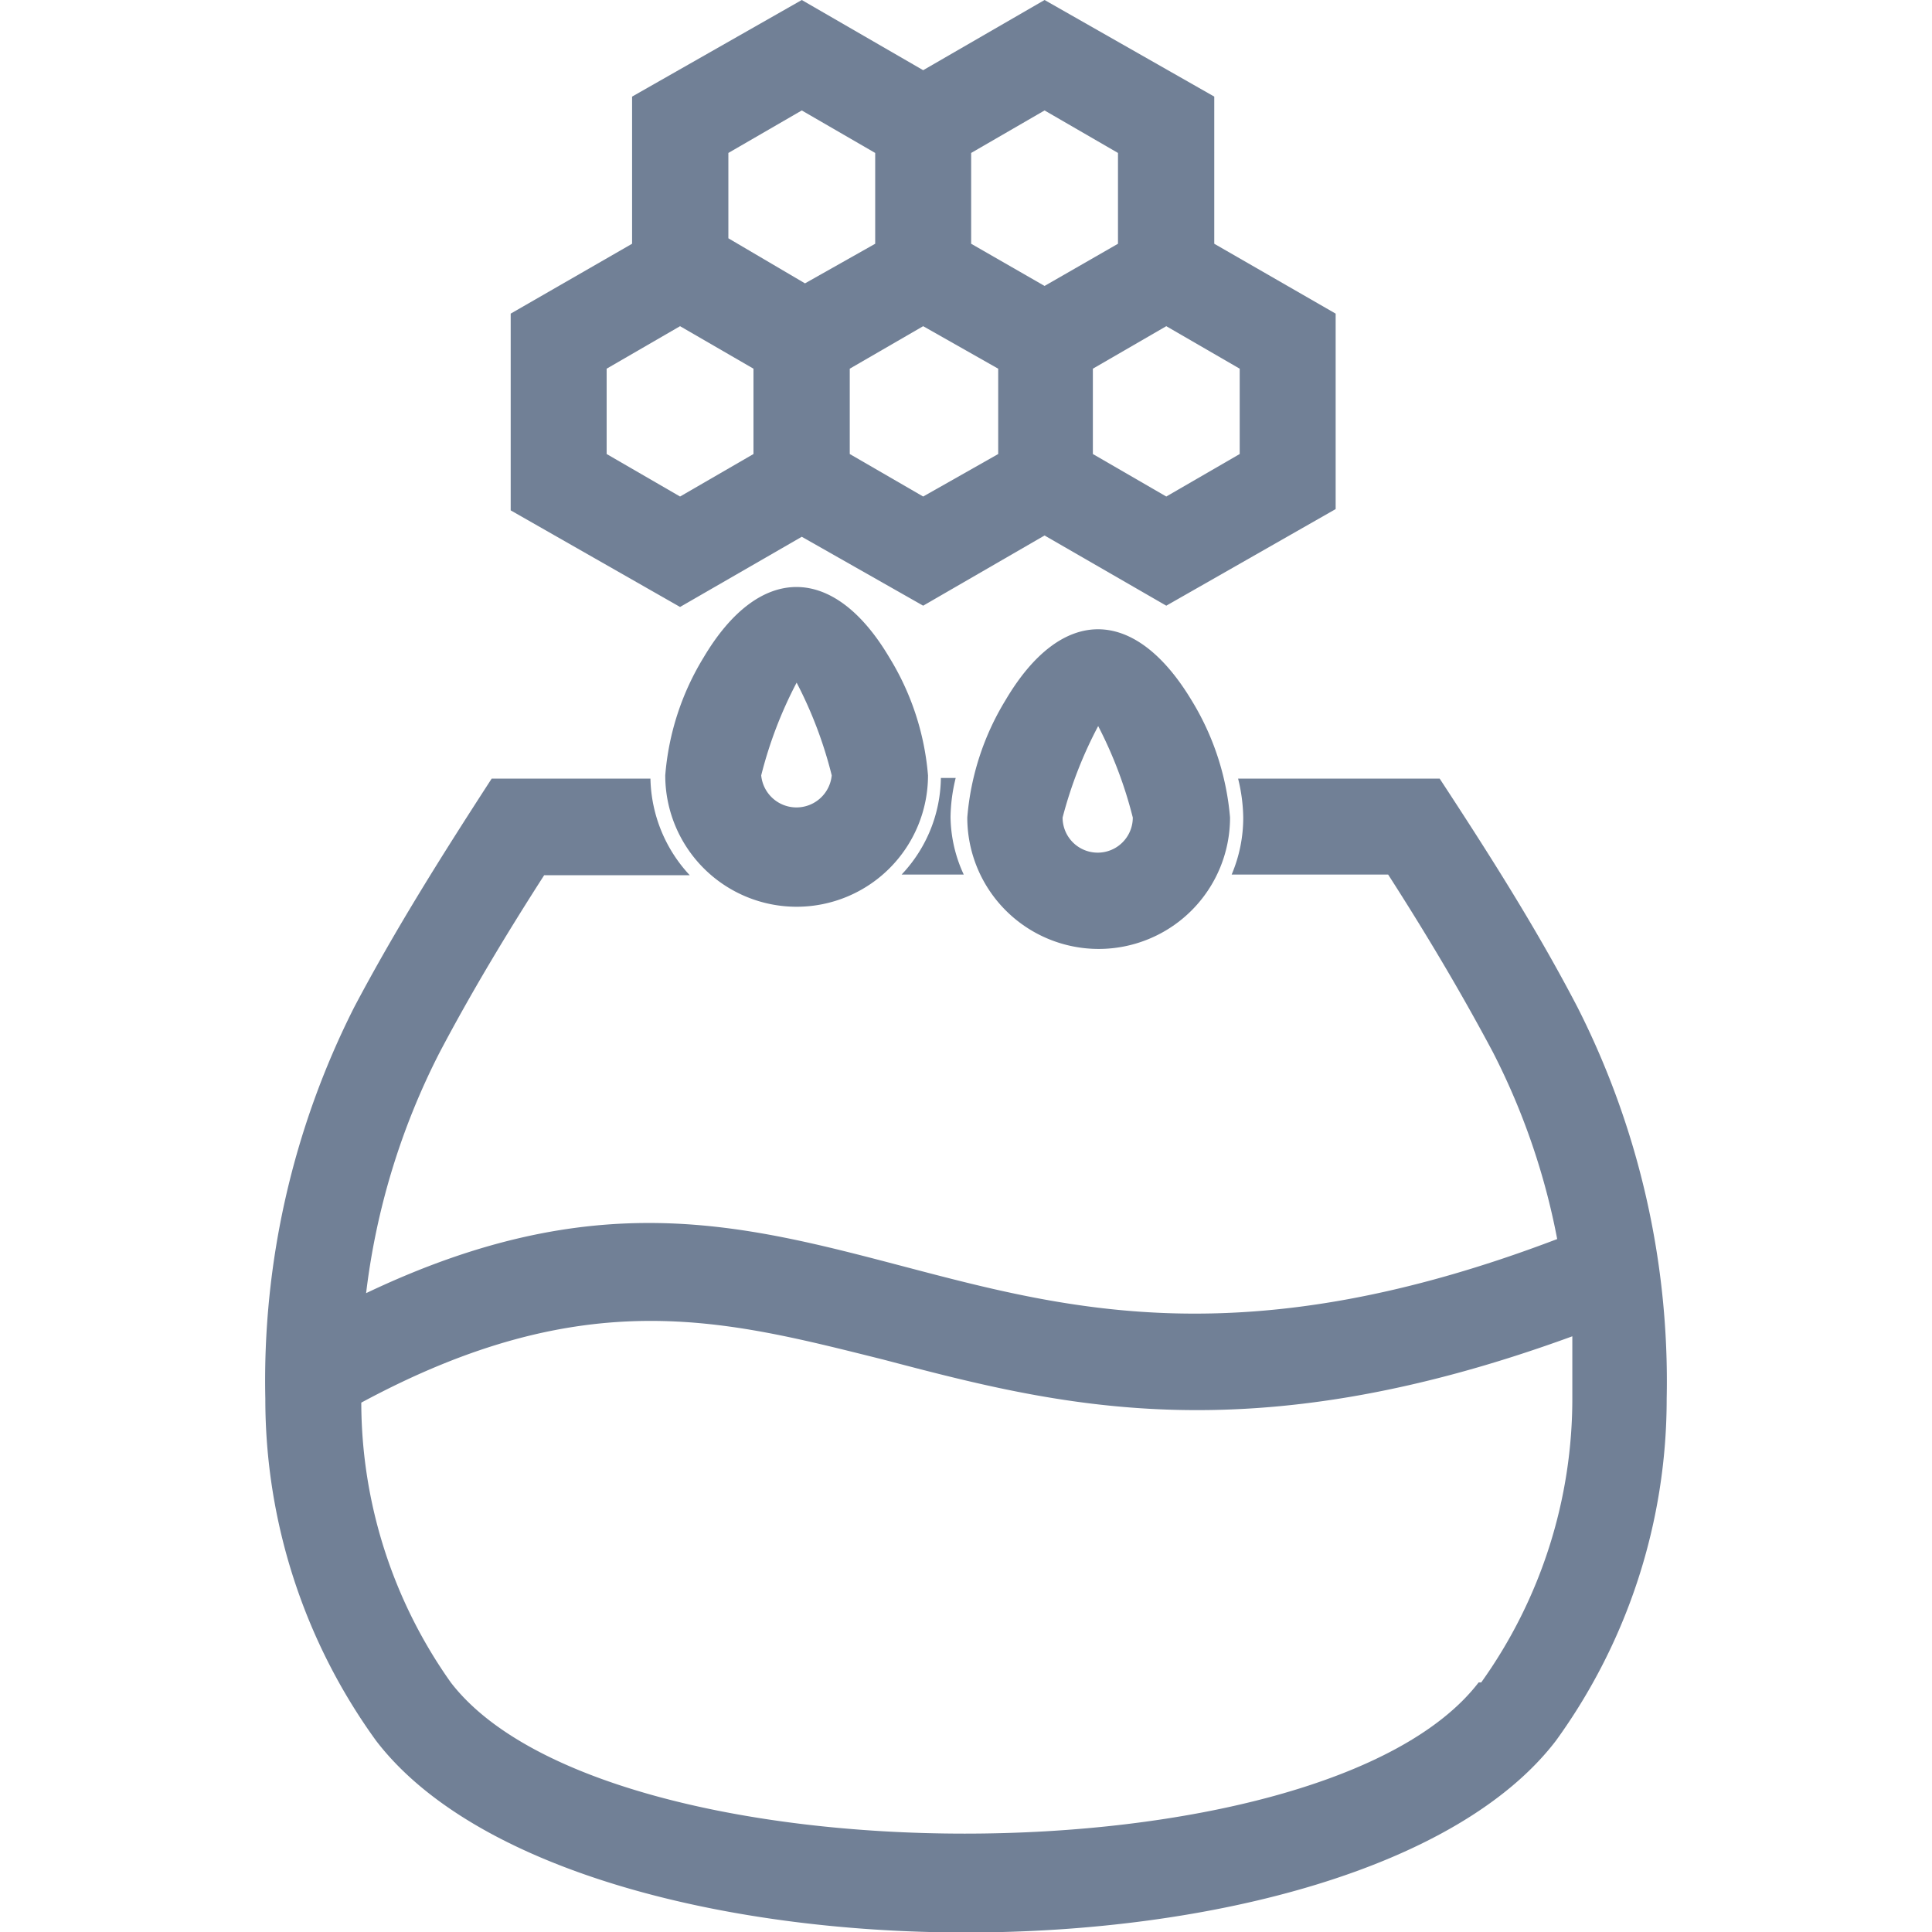 <svg id="Capa_1" data-name="Capa 1" xmlns="http://www.w3.org/2000/svg" viewBox="0 0 60 60"><defs><style>.cls-1{fill:#718096;}</style></defs><title>icons</title><path class="cls-1" d="M46,52.25a15.15,15.15,0,0,0,2.83-8.88c0-.62,0-1.25,0-1.87-10.12,3.7-16,2.14-21.41.72C22.52,41,18.2,39.8,11.22,43.56A15.07,15.07,0,0,0,14,52.25c4.81,6.26,27.11,6.26,31.92,0ZM27.62,20.42a8.28,8.28,0,0,1,1.2,3.66,4.08,4.08,0,0,1-8.16,0,8.26,8.26,0,0,1,1.19-3.66C23.58,17.5,25.89,17.5,27.62,20.42Zm-2.88.78a13,13,0,0,0-1.1,2.88,1.1,1.1,0,0,0,2.19,0A13,13,0,0,0,24.74,21.2ZM37,21.74a8.29,8.29,0,0,1,1.2,3.65,4.08,4.08,0,1,1-8.16,0,8.26,8.26,0,0,1,1.19-3.65c1.73-2.93,4-2.93,5.77,0Zm-2.88.78A13.13,13.13,0,0,0,33,25.39a1.09,1.09,0,1,0,2.18,0A13.13,13.13,0,0,0,34.09,22.52ZM28.67,10.13l-2.28,1.32V14.1l2.28,1.32L31,14.1V11.45Zm3.77-1.25,2.28-1.31V4.75L32.44,3.43,30.16,4.75V7.57Zm5.27-1.31,3.77,2.17v6.07l-5.26,3-3.78-2.18-3.77,2.18L24.9,16.67l-3.78,2.18-5.26-3V9.74l3.77-2.17V3L24.9,0l3.77,2.18L32.44,0l5.27,3ZM33.94,14.1l2.28,1.32L38.5,14.1V11.45l-2.28-1.32-2.28,1.32V14.1ZM23.4,11.45l-2.28-1.32-2.28,1.32V14.1l2.28,1.32L23.4,14.1Zm3.78-3.88V4.75L24.9,3.43,22.62,4.75V7.4L25,8.8ZM48.36,38.48a21.51,21.51,0,0,0-2-5.81c-1-1.88-2.1-3.72-3.25-5.51H38.25a4.51,4.51,0,0,0,.36-1.77,5.3,5.3,0,0,0-.16-1.21h6.26c1.52,2.32,3,4.64,4.28,7.1a25.68,25.68,0,0,1,2.77,12.16,18.08,18.08,0,0,1-3.44,10.62C42.24,62,17.76,62,11.68,54.06A18.08,18.08,0,0,1,8.24,43.44,25.68,25.68,0,0,1,11,31.28c1.3-2.46,2.76-4.77,4.27-7.1h4.93a4.53,4.53,0,0,0,1.22,3H16.9c-1.15,1.79-2.26,3.63-3.25,5.51a22.15,22.15,0,0,0-2.28,7.47C18.45,36.79,23,38,28.1,39.34s10.62,2.81,20.26-.86ZM29.93,27.16H28a4.44,4.44,0,0,0,1.22-3h.46a5.3,5.3,0,0,0-.16,1.21A4.35,4.35,0,0,0,29.93,27.16Z"/></svg>